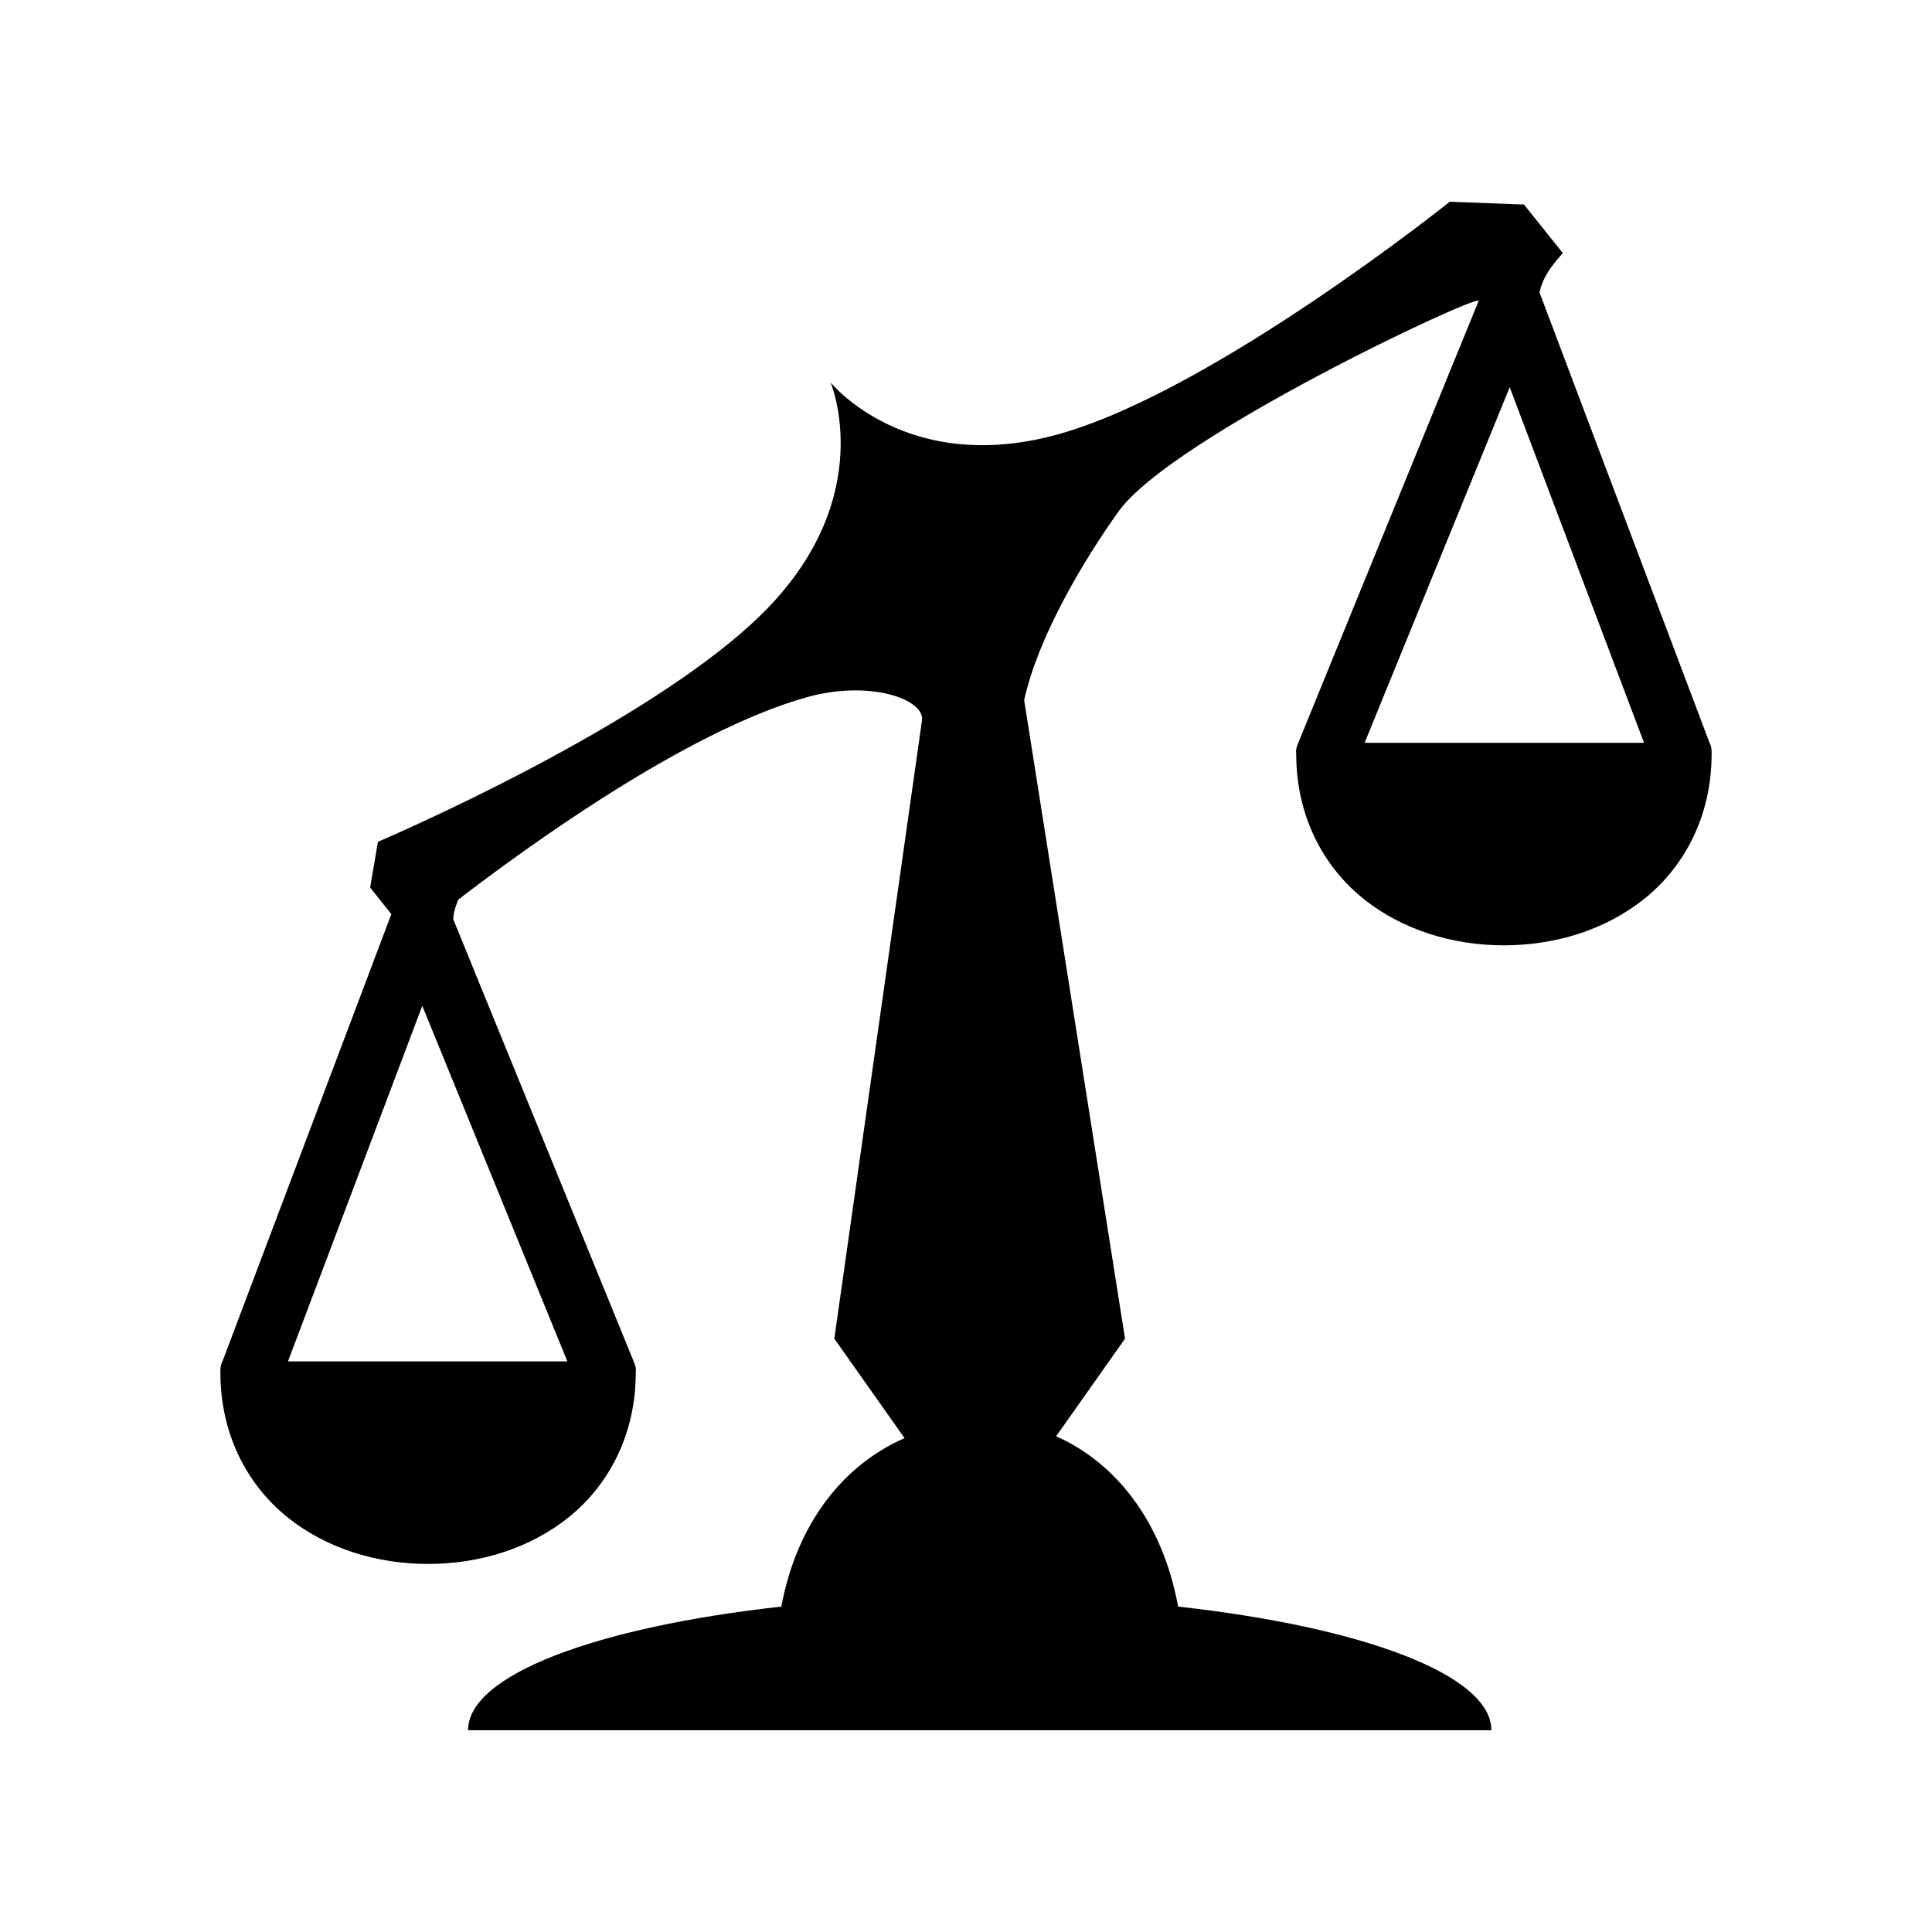 <svg xmlns="http://www.w3.org/2000/svg" width="100%" height="100%" viewBox="0 0 588.8 588.8"><path d="M441.838 61.48s-70.897 56.757-118.08 70.513c-47.182 13.756-70.642-15.469-70.642-15.469s14.65 34.485-19.828 69.494c-34.482 35.01-118.112 70.531-118.112 70.531l-2.366 13.93 6.452 8.121L67.76 415.006c-0.6 1.101-0.593 2.104-0.593 3.313 0 18.897 8.252 34.243 20.343 44 12.09 9.758 27.564 14.31 42.938 14.312 15.376 0.003 30.877-4.555 42.969-14.312 12.092-9.756 20.343-25.094 20.343-44 0.198-1.352-0.192-2.316-0.687-3.531L138.135 280.16c0.059-1.373 0.239-2.845 1.551-6.002 20.336-15.642 69.497-51.446 106.305-61.696 18.947-5.273 35.577 0.53 35.015 6.936L254.27 407.977l21.406 30.31c-17.75 7.75-32.593 24.84-37.562 51.344-56.076 6.195-95.469 20.742-95.469 37.69H454.52c0-16.947-39.392-31.495-95.467-37.69-4.91-26.6-19.57-44.112-37.187-51.906l21-29.75-30.737-194.596c4.17-19.161 18.107-42.676 28.875-57.654 16.23-22.415 108.224-65.652 109.659-64.096l-54.938 134.627c-0.495 1.216-0.885 2.18-0.687 3.532 0 18.906 8.251 34.244 20.343 44 12.092 9.757 27.595 14.315 42.971 14.312 15.374-0.003 30.846-4.554 42.936-14.312 12.09-9.757 20.345-25.103 20.345-44 0-1.21 0.004-2.212-0.595-3.313L469.196 89.163c0.97-4.868 3.99-8.561 7.094-12.034l-11.833-14.786z m18.264 56.526l40.936 108.375h-85.155zM128.696 306.538l44.22 108.375H87.76z" /></svg>
